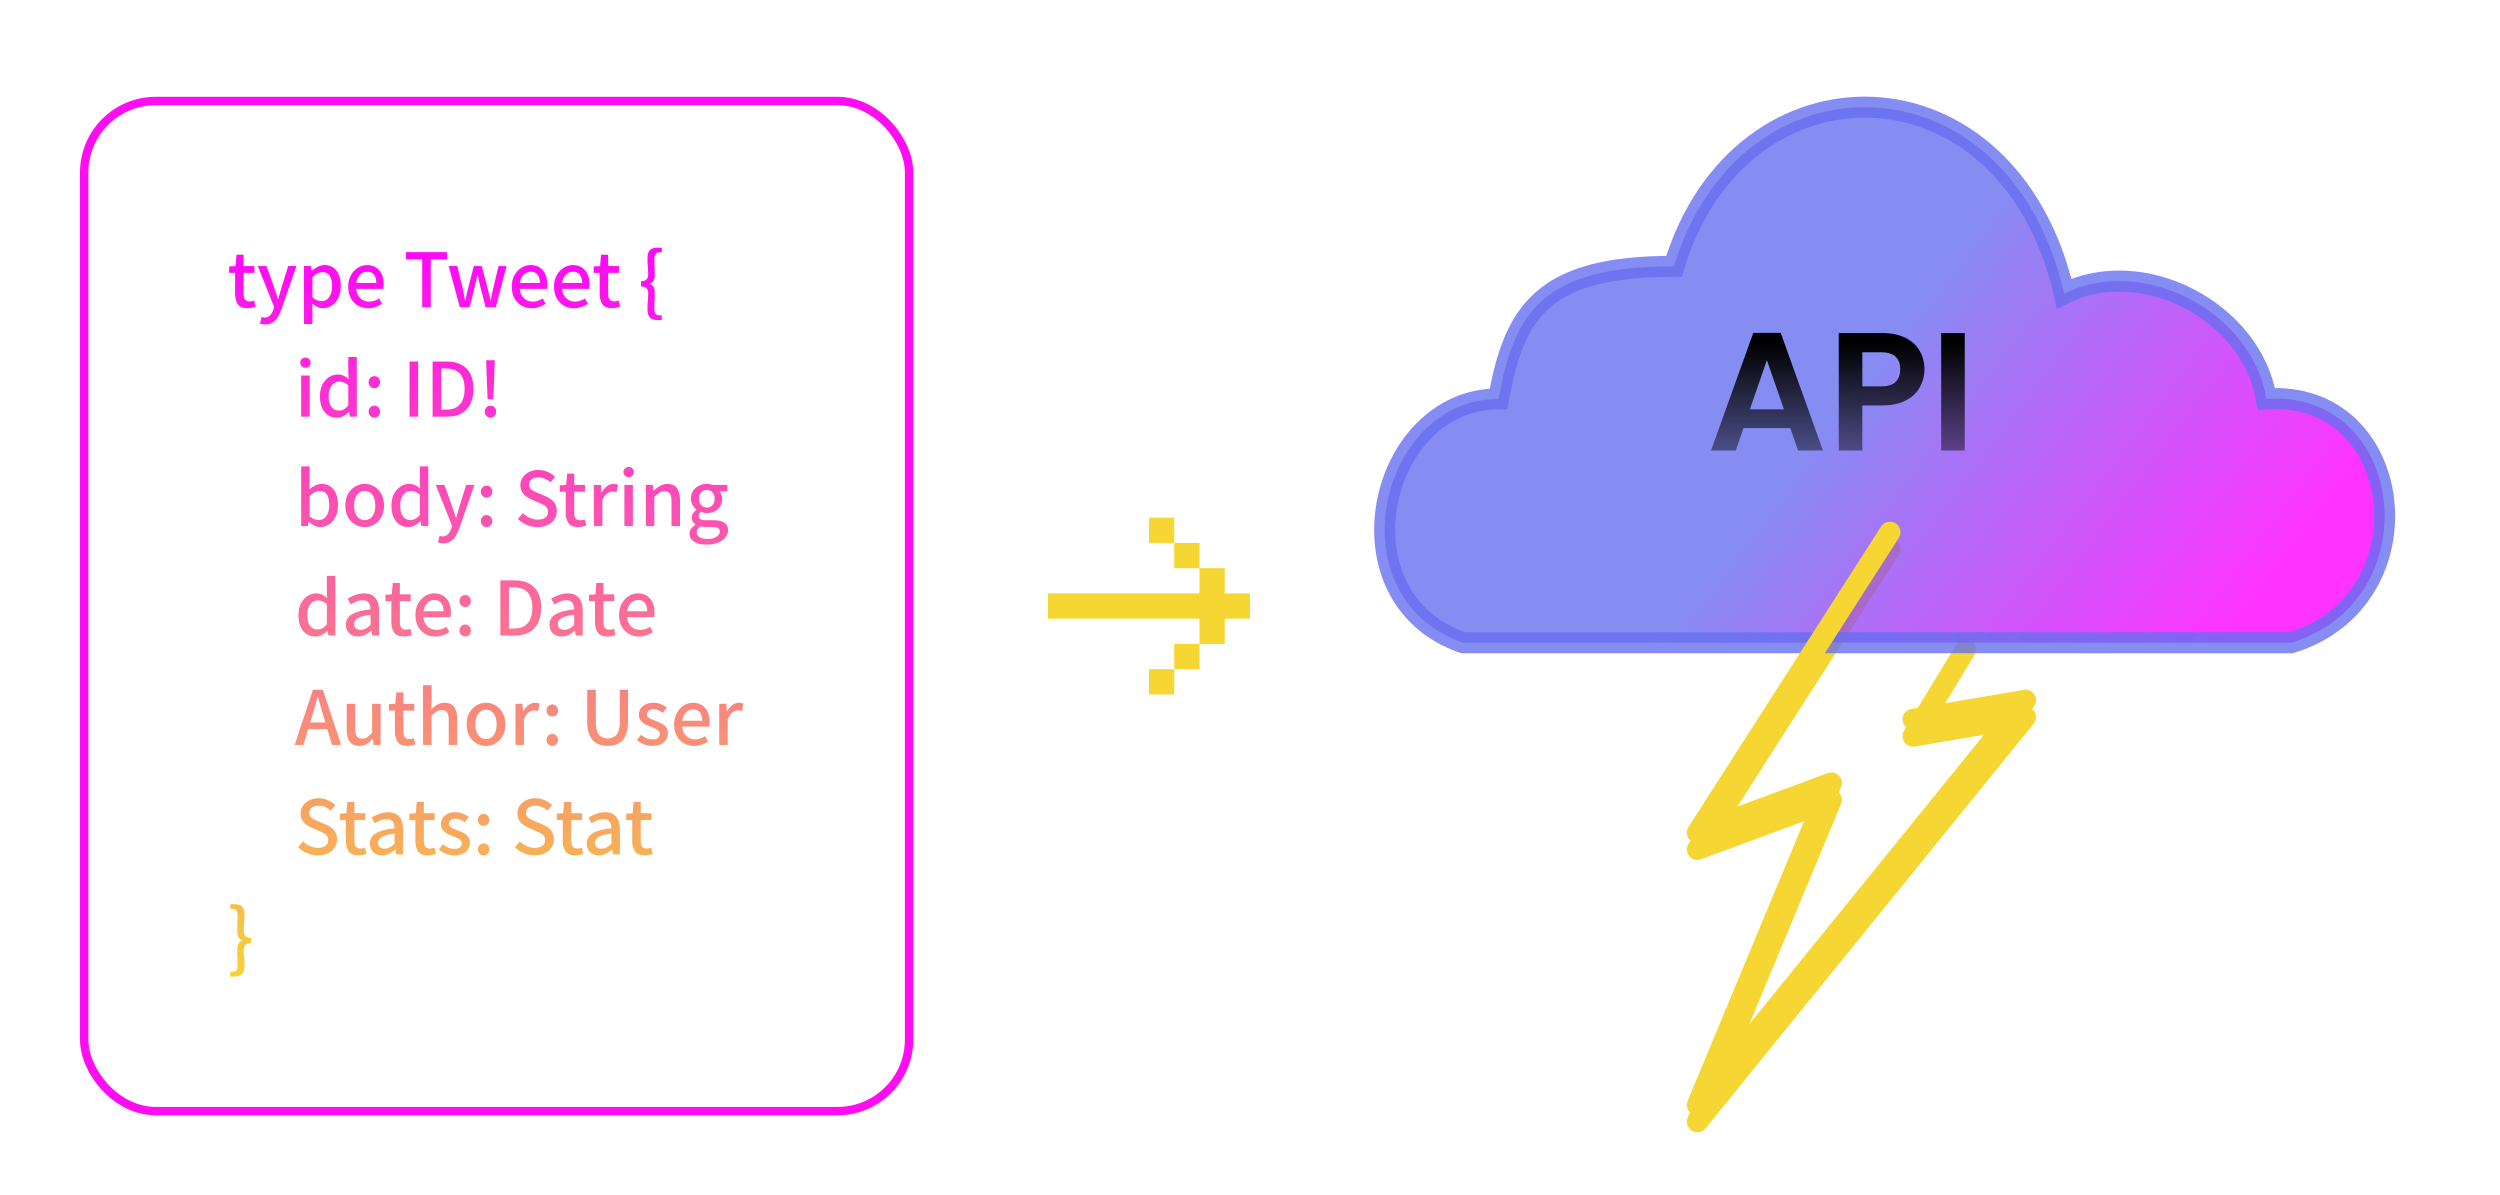 <svg width="594" height="284" viewBox="0 0 594 284" fill="none" xmlns="http://www.w3.org/2000/svg">
<g clip-path="url(#clip0_201_20)">
<g filter="url(#filter0_b_201_20)">
<rect x="20" y="24" width="196" height="240" rx="17" fill="white" fill-opacity="0.1"/>
<path d="M58.82 73.24C57.727 73.24 56.96 72.927 56.52 72.3C56.08 71.66 55.86 70.833 55.86 69.82V64.84H54.44V63.32L55.96 63.22L56.2 60.52H57.88V63.22H60.44V64.84H57.88V69.84C57.88 70.413 57.993 70.853 58.22 71.16C58.447 71.467 58.813 71.62 59.32 71.62C59.493 71.62 59.673 71.6 59.86 71.56C60.06 71.507 60.233 71.447 60.38 71.38L60.74 72.88C60.473 72.973 60.173 73.053 59.84 73.12C59.507 73.2 59.167 73.24 58.82 73.24ZM62.992 77.1C62.738 77.1 62.512 77.08 62.312 77.04C62.125 77 61.945 76.953 61.772 76.9L62.152 75.32C62.245 75.347 62.358 75.373 62.492 75.4C62.625 75.44 62.752 75.46 62.872 75.46C63.405 75.46 63.838 75.28 64.172 74.92C64.505 74.573 64.758 74.133 64.932 73.6L65.132 72.94L61.252 63.22H63.312L65.132 68.28C65.278 68.707 65.425 69.16 65.572 69.64C65.732 70.107 65.885 70.573 66.032 71.04H66.112C66.245 70.587 66.372 70.127 66.492 69.66C66.625 69.18 66.758 68.72 66.892 68.28L68.472 63.22H70.432L66.832 73.6C66.578 74.293 66.285 74.9 65.952 75.42C65.618 75.953 65.212 76.367 64.732 76.66C64.252 76.953 63.672 77.1 62.992 77.1ZM72.22 76.98V63.22H73.88L74.04 64.3H74.1C74.526 63.94 75 63.633 75.52 63.38C76.04 63.113 76.573 62.98 77.12 62.98C77.946 62.98 78.646 63.187 79.22 63.6C79.793 64.013 80.226 64.593 80.52 65.34C80.826 66.087 80.98 66.96 80.98 67.96C80.98 69.08 80.78 70.033 80.38 70.82C79.98 71.607 79.46 72.207 78.82 72.62C78.193 73.033 77.513 73.24 76.78 73.24C76.34 73.24 75.9 73.147 75.46 72.96C75.02 72.76 74.593 72.487 74.18 72.14L74.24 73.8V76.98H72.22ZM76.38 71.56C76.86 71.56 77.286 71.427 77.66 71.16C78.046 70.88 78.346 70.473 78.56 69.94C78.786 69.407 78.9 68.753 78.9 67.98C78.9 67.3 78.82 66.713 78.66 66.22C78.5 65.713 78.246 65.327 77.9 65.06C77.566 64.793 77.126 64.66 76.58 64.66C76.206 64.66 75.826 64.76 75.44 64.96C75.066 65.147 74.666 65.447 74.24 65.86V70.66C74.626 70.993 75.006 71.227 75.38 71.36C75.753 71.493 76.086 71.56 76.38 71.56ZM87.491 73.24C86.598 73.24 85.791 73.04 85.071 72.64C84.364 72.227 83.798 71.64 83.371 70.88C82.944 70.12 82.731 69.2 82.731 68.12C82.731 67.067 82.944 66.16 83.371 65.4C83.798 64.627 84.351 64.033 85.031 63.62C85.711 63.193 86.431 62.98 87.191 62.98C88.044 62.98 88.764 63.173 89.351 63.56C89.951 63.947 90.404 64.487 90.711 65.18C91.018 65.873 91.171 66.68 91.171 67.6C91.171 67.787 91.158 67.98 91.131 68.18C91.118 68.367 91.098 68.52 91.071 68.64H84.311L84.291 67.24H89.411C89.411 66.387 89.224 65.727 88.851 65.26C88.491 64.793 87.951 64.56 87.231 64.56C86.804 64.56 86.391 64.68 85.991 64.92C85.591 65.16 85.258 65.547 84.991 66.08C84.738 66.6 84.611 67.28 84.611 68.12C84.611 68.933 84.758 69.6 85.051 70.12C85.344 70.64 85.724 71.027 86.191 71.28C86.671 71.533 87.191 71.66 87.751 71.66C88.191 71.66 88.598 71.593 88.971 71.46C89.358 71.327 89.731 71.147 90.091 70.92L90.791 72.2C90.338 72.493 89.831 72.74 89.271 72.94C88.724 73.14 88.131 73.24 87.491 73.24ZM100.314 73V61.62H96.454V59.9H106.214V61.62H102.354V73H100.314ZM109.249 73L106.609 63.22H108.649L109.949 68.54C110.042 69.007 110.129 69.473 110.209 69.94C110.302 70.393 110.396 70.853 110.489 71.32H110.569C110.662 70.853 110.762 70.393 110.869 69.94C110.976 69.473 111.089 69.007 111.209 68.54L112.589 63.22H114.469L115.869 68.54C115.989 69.007 116.102 69.473 116.209 69.94C116.316 70.393 116.422 70.853 116.529 71.32H116.609C116.702 70.853 116.789 70.393 116.869 69.94C116.962 69.473 117.062 69.007 117.169 68.54L118.449 63.22H120.349L117.809 73H115.389L114.129 68.14C114.022 67.673 113.916 67.213 113.809 66.76C113.716 66.293 113.616 65.807 113.509 65.3H113.429C113.322 65.807 113.222 66.293 113.129 66.76C113.036 67.227 112.929 67.693 112.809 68.16L111.589 73H109.249ZM126.358 73.24C125.465 73.24 124.658 73.04 123.938 72.64C123.232 72.227 122.665 71.64 122.238 70.88C121.812 70.12 121.598 69.2 121.598 68.12C121.598 67.067 121.812 66.16 122.238 65.4C122.665 64.627 123.218 64.033 123.898 63.62C124.578 63.193 125.298 62.98 126.058 62.98C126.912 62.98 127.632 63.173 128.218 63.56C128.818 63.947 129.272 64.487 129.578 65.18C129.885 65.873 130.038 66.68 130.038 67.6C130.038 67.787 130.025 67.98 129.998 68.18C129.985 68.367 129.965 68.52 129.938 68.64H123.178L123.158 67.24H128.278C128.278 66.387 128.092 65.727 127.718 65.26C127.358 64.793 126.818 64.56 126.098 64.56C125.672 64.56 125.258 64.68 124.858 64.92C124.458 65.16 124.125 65.547 123.858 66.08C123.605 66.6 123.478 67.28 123.478 68.12C123.478 68.933 123.625 69.6 123.918 70.12C124.212 70.64 124.592 71.027 125.058 71.28C125.538 71.533 126.058 71.66 126.618 71.66C127.058 71.66 127.465 71.593 127.838 71.46C128.225 71.327 128.598 71.147 128.958 70.92L129.658 72.2C129.205 72.493 128.698 72.74 128.138 72.94C127.592 73.14 126.998 73.24 126.358 73.24ZM136.397 73.24C135.504 73.24 134.697 73.04 133.977 72.64C133.271 72.227 132.704 71.64 132.277 70.88C131.851 70.12 131.637 69.2 131.637 68.12C131.637 67.067 131.851 66.16 132.277 65.4C132.704 64.627 133.257 64.033 133.937 63.62C134.617 63.193 135.337 62.98 136.097 62.98C136.951 62.98 137.671 63.173 138.257 63.56C138.857 63.947 139.311 64.487 139.617 65.18C139.924 65.873 140.077 66.68 140.077 67.6C140.077 67.787 140.064 67.98 140.037 68.18C140.024 68.367 140.004 68.52 139.977 68.64H133.217L133.197 67.24H138.317C138.317 66.387 138.131 65.727 137.757 65.26C137.397 64.793 136.857 64.56 136.137 64.56C135.711 64.56 135.297 64.68 134.897 64.92C134.497 65.16 134.164 65.547 133.897 66.08C133.644 66.6 133.517 67.28 133.517 68.12C133.517 68.933 133.664 69.6 133.957 70.12C134.251 70.64 134.631 71.027 135.097 71.28C135.577 71.533 136.097 71.66 136.657 71.66C137.097 71.66 137.504 71.593 137.877 71.46C138.264 71.327 138.637 71.147 138.997 70.92L139.697 72.2C139.244 72.493 138.737 72.74 138.177 72.94C137.631 73.14 137.037 73.24 136.397 73.24ZM145.441 73.24C144.348 73.24 143.581 72.927 143.141 72.3C142.701 71.66 142.481 70.833 142.481 69.82V64.84H141.061V63.32L142.581 63.22L142.821 60.52H144.501V63.22H147.061V64.84H144.501V69.84C144.501 70.413 144.614 70.853 144.841 71.16C145.068 71.467 145.434 71.62 145.941 71.62C146.114 71.62 146.294 71.6 146.481 71.56C146.681 71.507 146.854 71.447 147.001 71.38L147.361 72.88C147.094 72.973 146.794 73.053 146.461 73.12C146.128 73.2 145.788 73.24 145.441 73.24ZM156.237 76.04C155.41 76.04 154.803 75.847 154.417 75.46C154.03 75.087 153.837 74.373 153.837 73.32C153.837 72.84 153.85 72.4 153.877 72C153.917 71.6 153.95 71.213 153.977 70.84C154.003 70.453 154.017 70.04 154.017 69.6C154.017 69.213 153.897 68.86 153.657 68.54C153.43 68.22 152.977 68.06 152.297 68.06V66.82C152.75 66.82 153.097 66.747 153.337 66.6C153.59 66.44 153.763 66.247 153.857 66.02C153.963 65.793 154.017 65.553 154.017 65.3C154.017 64.86 154.003 64.447 153.977 64.06C153.95 63.673 153.917 63.28 153.877 62.88C153.85 62.48 153.837 62.04 153.837 61.56C153.837 60.507 154.03 59.793 154.417 59.42C154.803 59.033 155.41 58.84 156.237 58.84H157.237V59.96H156.757C156.25 59.96 155.91 60.087 155.737 60.34C155.563 60.593 155.477 61.033 155.477 61.66C155.477 62.233 155.49 62.8 155.517 63.36C155.557 63.907 155.577 64.513 155.577 65.18C155.577 65.86 155.477 66.373 155.277 66.72C155.077 67.053 154.75 67.28 154.297 67.4V67.48C154.75 67.6 155.077 67.833 155.277 68.18C155.477 68.527 155.577 69.033 155.577 69.7C155.577 70.353 155.557 70.96 155.517 71.52C155.49 72.067 155.477 72.633 155.477 73.22C155.477 73.847 155.563 74.287 155.737 74.54C155.91 74.793 156.25 74.92 156.757 74.92H157.237V76.04H156.237ZM71.556 99V89.22H73.576V99H71.556ZM72.576 87.38C72.229 87.38 71.936 87.267 71.696 87.04C71.456 86.8 71.336 86.507 71.336 86.16C71.336 85.813 71.456 85.527 71.696 85.3C71.936 85.073 72.229 84.96 72.576 84.96C72.936 84.96 73.229 85.073 73.456 85.3C73.696 85.527 73.816 85.813 73.816 86.16C73.816 86.507 73.696 86.8 73.456 87.04C73.229 87.267 72.936 87.38 72.576 87.38ZM80.033 99.24C78.82 99.24 77.847 98.793 77.113 97.9C76.38 96.993 76.013 95.733 76.013 94.12C76.013 93.067 76.207 92.16 76.593 91.4C76.993 90.627 77.513 90.033 78.153 89.62C78.793 89.193 79.473 88.98 80.193 88.98C80.767 88.98 81.253 89.08 81.653 89.28C82.053 89.467 82.447 89.733 82.833 90.08L82.753 88.46V84.82H84.773V99H83.113L82.953 97.9H82.893C82.533 98.26 82.107 98.573 81.613 98.84C81.12 99.107 80.593 99.24 80.033 99.24ZM80.513 97.56C80.927 97.56 81.313 97.467 81.673 97.28C82.047 97.08 82.407 96.773 82.753 96.36V91.56C82.393 91.227 82.033 90.993 81.673 90.86C81.327 90.727 80.967 90.66 80.593 90.66C80.127 90.66 79.707 90.8 79.333 91.08C78.96 91.347 78.66 91.74 78.433 92.26C78.207 92.78 78.093 93.393 78.093 94.1C78.093 95.207 78.3 96.06 78.713 96.66C79.14 97.26 79.74 97.56 80.513 97.56ZM88.945 92.24C88.571 92.24 88.251 92.107 87.985 91.84C87.718 91.573 87.585 91.233 87.585 90.82C87.585 90.393 87.718 90.047 87.985 89.78C88.251 89.513 88.571 89.38 88.945 89.38C89.331 89.38 89.651 89.513 89.905 89.78C90.171 90.047 90.305 90.393 90.305 90.82C90.305 91.233 90.171 91.573 89.905 91.84C89.651 92.107 89.331 92.24 88.945 92.24ZM88.945 99.24C88.571 99.24 88.251 99.107 87.985 98.84C87.718 98.573 87.585 98.233 87.585 97.82C87.585 97.393 87.718 97.047 87.985 96.78C88.251 96.513 88.571 96.38 88.945 96.38C89.331 96.38 89.651 96.513 89.905 96.78C90.171 97.047 90.305 97.393 90.305 97.82C90.305 98.233 90.171 98.573 89.905 98.84C89.651 99.107 89.331 99.24 88.945 99.24ZM97.302 99V85.9H99.342V99H97.302ZM102.79 99V85.9H106.19C107.524 85.9 108.657 86.147 109.59 86.64C110.537 87.133 111.257 87.867 111.75 88.84C112.244 89.8 112.49 90.987 112.49 92.4C112.49 93.813 112.244 95.013 111.75 96C111.257 96.987 110.55 97.733 109.63 98.24C108.71 98.747 107.597 99 106.29 99H102.79ZM104.83 97.34H106.05C106.997 97.34 107.79 97.153 108.43 96.78C109.07 96.407 109.557 95.86 109.89 95.14C110.224 94.407 110.39 93.493 110.39 92.4C110.39 91.307 110.224 90.407 109.89 89.7C109.557 88.98 109.07 88.447 108.43 88.1C107.79 87.74 106.997 87.56 106.05 87.56H104.83V97.34ZM115.852 94.84L115.572 87.7L115.512 85.6H117.552L117.492 87.7L117.212 94.84H115.852ZM116.532 99.24C116.159 99.24 115.839 99.107 115.572 98.84C115.306 98.573 115.172 98.233 115.172 97.82C115.172 97.393 115.306 97.047 115.572 96.78C115.839 96.513 116.159 96.38 116.532 96.38C116.919 96.38 117.239 96.513 117.492 96.78C117.759 97.047 117.892 97.393 117.892 97.82C117.892 98.233 117.759 98.573 117.492 98.84C117.239 99.107 116.919 99.24 116.532 99.24ZM76.116 125.24C75.662 125.24 75.202 125.133 74.736 124.92C74.269 124.693 73.822 124.38 73.396 123.98H73.336L73.156 125H71.556V110.82H73.576V114.58L73.516 116.26C73.942 115.887 74.402 115.58 74.896 115.34C75.402 115.1 75.916 114.98 76.436 114.98C77.262 114.98 77.962 115.187 78.536 115.6C79.122 116.013 79.562 116.593 79.856 117.34C80.162 118.073 80.316 118.947 80.316 119.96C80.316 121.067 80.116 122.02 79.716 122.82C79.316 123.607 78.796 124.207 78.156 124.62C77.529 125.033 76.849 125.24 76.116 125.24ZM75.716 123.56C76.196 123.56 76.622 123.427 76.996 123.16C77.382 122.88 77.682 122.473 77.896 121.94C78.122 121.407 78.236 120.753 78.236 119.98C78.236 119.3 78.156 118.713 77.996 118.22C77.836 117.713 77.582 117.327 77.236 117.06C76.902 116.793 76.462 116.66 75.916 116.66C75.542 116.66 75.162 116.76 74.776 116.96C74.389 117.147 73.989 117.447 73.576 117.86V122.66C73.949 122.993 74.322 123.227 74.696 123.36C75.082 123.493 75.422 123.56 75.716 123.56ZM86.647 125.24C85.834 125.24 85.081 125.04 84.388 124.64C83.694 124.24 83.127 123.66 82.688 122.9C82.261 122.127 82.047 121.2 82.047 120.12C82.047 119.04 82.261 118.12 82.688 117.36C83.127 116.587 83.694 116 84.388 115.6C85.081 115.187 85.834 114.98 86.647 114.98C87.448 114.98 88.194 115.187 88.888 115.6C89.594 116 90.161 116.587 90.588 117.36C91.028 118.12 91.248 119.04 91.248 120.12C91.248 121.2 91.028 122.127 90.588 122.9C90.161 123.66 89.594 124.24 88.888 124.64C88.194 125.04 87.448 125.24 86.647 125.24ZM86.647 123.58C87.168 123.58 87.614 123.44 87.987 123.16C88.374 122.867 88.668 122.46 88.868 121.94C89.067 121.42 89.168 120.813 89.168 120.12C89.168 119.427 89.067 118.82 88.868 118.3C88.668 117.767 88.374 117.36 87.987 117.08C87.614 116.787 87.168 116.64 86.647 116.64C86.127 116.64 85.681 116.787 85.308 117.08C84.934 117.36 84.641 117.767 84.427 118.3C84.228 118.82 84.127 119.427 84.127 120.12C84.127 120.813 84.228 121.42 84.427 121.94C84.641 122.46 84.934 122.867 85.308 123.16C85.681 123.44 86.127 123.58 86.647 123.58ZM97.025 125.24C95.812 125.24 94.839 124.793 94.106 123.9C93.372 122.993 93.005 121.733 93.005 120.12C93.005 119.067 93.199 118.16 93.585 117.4C93.986 116.627 94.505 116.033 95.145 115.62C95.785 115.193 96.466 114.98 97.186 114.98C97.759 114.98 98.246 115.08 98.645 115.28C99.046 115.467 99.439 115.733 99.826 116.08L99.746 114.46V110.82H101.765V125H100.105L99.945 123.9H99.885C99.525 124.26 99.099 124.573 98.606 124.84C98.112 125.107 97.585 125.24 97.025 125.24ZM97.505 123.56C97.919 123.56 98.305 123.467 98.665 123.28C99.039 123.08 99.399 122.773 99.746 122.36V117.56C99.385 117.227 99.025 116.993 98.665 116.86C98.319 116.727 97.959 116.66 97.585 116.66C97.119 116.66 96.699 116.8 96.326 117.08C95.952 117.347 95.652 117.74 95.425 118.26C95.199 118.78 95.085 119.393 95.085 120.1C95.085 121.207 95.292 122.06 95.706 122.66C96.132 123.26 96.732 123.56 97.505 123.56ZM105.277 129.1C105.024 129.1 104.797 129.08 104.597 129.04C104.41 129 104.23 128.953 104.057 128.9L104.437 127.32C104.53 127.347 104.644 127.373 104.777 127.4C104.91 127.44 105.037 127.46 105.157 127.46C105.69 127.46 106.124 127.28 106.457 126.92C106.79 126.573 107.044 126.133 107.217 125.6L107.417 124.94L103.537 115.22H105.597L107.417 120.28C107.564 120.707 107.71 121.16 107.857 121.64C108.017 122.107 108.17 122.573 108.317 123.04H108.397C108.53 122.587 108.657 122.127 108.777 121.66C108.91 121.18 109.044 120.72 109.177 120.28L110.757 115.22H112.717L109.117 125.6C108.864 126.293 108.57 126.9 108.237 127.42C107.904 127.953 107.497 128.367 107.017 128.66C106.537 128.953 105.957 129.1 105.277 129.1ZM115.605 118.24C115.232 118.24 114.912 118.107 114.645 117.84C114.378 117.573 114.245 117.233 114.245 116.82C114.245 116.393 114.378 116.047 114.645 115.78C114.912 115.513 115.232 115.38 115.605 115.38C115.992 115.38 116.312 115.513 116.565 115.78C116.832 116.047 116.965 116.393 116.965 116.82C116.965 117.233 116.832 117.573 116.565 117.84C116.312 118.107 115.992 118.24 115.605 118.24ZM115.605 125.24C115.232 125.24 114.912 125.107 114.645 124.84C114.378 124.573 114.245 124.233 114.245 123.82C114.245 123.393 114.378 123.047 114.645 122.78C114.912 122.513 115.232 122.38 115.605 122.38C115.992 122.38 116.312 122.513 116.565 122.78C116.832 123.047 116.965 123.393 116.965 123.82C116.965 124.233 116.832 124.573 116.565 124.84C116.312 125.107 115.992 125.24 115.605 125.24ZM127.702 125.24C126.809 125.24 125.962 125.067 125.162 124.72C124.362 124.373 123.656 123.9 123.042 123.3L124.242 121.92C124.709 122.387 125.249 122.76 125.862 123.04C126.476 123.32 127.102 123.46 127.742 123.46C128.542 123.46 129.156 123.293 129.582 122.96C130.009 122.613 130.222 122.153 130.222 121.58C130.222 121.18 130.129 120.86 129.942 120.62C129.769 120.38 129.522 120.173 129.202 120C128.896 119.827 128.536 119.653 128.122 119.48L126.302 118.68C125.876 118.507 125.456 118.273 125.042 117.98C124.642 117.687 124.309 117.32 124.042 116.88C123.776 116.44 123.642 115.9 123.642 115.26C123.642 114.567 123.829 113.953 124.202 113.42C124.576 112.873 125.082 112.447 125.722 112.14C126.362 111.82 127.096 111.66 127.922 111.66C128.696 111.66 129.422 111.813 130.102 112.12C130.796 112.413 131.389 112.807 131.882 113.3L130.822 114.6C130.422 114.24 129.982 113.96 129.502 113.76C129.022 113.547 128.496 113.44 127.922 113.44C127.256 113.44 126.716 113.593 126.302 113.9C125.902 114.193 125.702 114.607 125.702 115.14C125.702 115.513 125.802 115.82 126.002 116.06C126.202 116.3 126.469 116.5 126.802 116.66C127.136 116.82 127.476 116.98 127.822 117.14L129.622 117.9C130.142 118.113 130.602 118.373 131.002 118.68C131.402 118.987 131.716 119.36 131.942 119.8C132.182 120.24 132.302 120.78 132.302 121.42C132.302 122.127 132.116 122.773 131.742 123.36C131.382 123.933 130.856 124.393 130.162 124.74C129.469 125.073 128.649 125.24 127.702 125.24ZM137.375 125.24C136.281 125.24 135.515 124.927 135.075 124.3C134.635 123.66 134.415 122.833 134.415 121.82V116.84H132.995V115.32L134.515 115.22L134.755 112.52H136.435V115.22H138.995V116.84H136.435V121.84C136.435 122.413 136.548 122.853 136.775 123.16C137.001 123.467 137.368 123.62 137.875 123.62C138.048 123.62 138.228 123.6 138.415 123.56C138.615 123.507 138.788 123.447 138.935 123.38L139.295 124.88C139.028 124.973 138.728 125.053 138.395 125.12C138.061 125.2 137.721 125.24 137.375 125.24ZM141.106 125V115.22H142.766L142.926 116.98H142.986C143.333 116.353 143.746 115.867 144.226 115.52C144.72 115.16 145.233 114.98 145.766 114.98C145.993 114.98 146.193 115 146.366 115.04C146.54 115.067 146.7 115.113 146.846 115.18L146.486 116.94C146.313 116.887 146.153 116.847 146.006 116.82C145.873 116.793 145.706 116.78 145.506 116.78C145.106 116.78 144.686 116.94 144.246 117.26C143.806 117.567 143.433 118.113 143.126 118.9V125H141.106ZM148.353 125V115.22H150.373V125H148.353ZM149.373 113.38C149.026 113.38 148.733 113.267 148.493 113.04C148.253 112.8 148.132 112.507 148.132 112.16C148.132 111.813 148.253 111.527 148.493 111.3C148.733 111.073 149.026 110.96 149.373 110.96C149.733 110.96 150.026 111.073 150.253 111.3C150.493 111.527 150.613 111.813 150.613 112.16C150.613 112.507 150.493 112.8 150.253 113.04C150.026 113.267 149.733 113.38 149.373 113.38ZM153.45 125V115.22H155.11L155.27 116.58H155.33C155.783 116.14 156.27 115.767 156.79 115.46C157.31 115.14 157.903 114.98 158.57 114.98C159.61 114.98 160.37 115.313 160.85 115.98C161.33 116.647 161.57 117.6 161.57 118.84V125H159.55V119.1C159.55 118.247 159.417 117.64 159.15 117.28C158.897 116.907 158.477 116.72 157.89 116.72C157.423 116.72 157.01 116.833 156.65 117.06C156.303 117.287 155.91 117.62 155.47 118.06V125H153.45ZM167.884 129.4C167.098 129.4 166.398 129.3 165.784 129.1C165.171 128.913 164.691 128.627 164.344 128.24C163.998 127.867 163.824 127.393 163.824 126.82C163.824 126.407 163.951 126.013 164.204 125.64C164.458 125.28 164.804 124.96 165.244 124.68V124.6C165.004 124.427 164.798 124.213 164.624 123.96C164.451 123.693 164.364 123.367 164.364 122.98C164.364 122.58 164.478 122.227 164.704 121.92C164.931 121.6 165.178 121.347 165.444 121.16V121.08C165.124 120.827 164.831 120.473 164.564 120.02C164.298 119.567 164.164 119.053 164.164 118.48C164.164 117.747 164.338 117.12 164.684 116.6C165.044 116.08 165.504 115.68 166.064 115.4C166.638 115.12 167.264 114.98 167.944 114.98C168.211 114.98 168.464 115.007 168.704 115.06C168.958 115.1 169.178 115.153 169.364 115.22H172.824V116.74H170.944C171.131 116.94 171.284 117.2 171.404 117.52C171.538 117.827 171.604 118.167 171.604 118.54C171.604 119.247 171.438 119.853 171.104 120.36C170.784 120.853 170.344 121.233 169.784 121.5C169.238 121.767 168.624 121.9 167.944 121.9C167.718 121.9 167.484 121.873 167.244 121.82C167.018 121.767 166.791 121.693 166.564 121.6C166.404 121.733 166.271 121.88 166.164 122.04C166.071 122.2 166.024 122.4 166.024 122.64C166.024 122.933 166.144 123.167 166.384 123.34C166.624 123.513 167.051 123.6 167.664 123.6H169.464C170.624 123.6 171.498 123.793 172.084 124.18C172.684 124.553 172.984 125.153 172.984 125.98C172.984 126.607 172.771 127.18 172.344 127.7C171.931 128.22 171.344 128.633 170.584 128.94C169.824 129.247 168.924 129.4 167.884 129.4ZM168.184 128.06C168.758 128.06 169.251 127.98 169.664 127.82C170.091 127.66 170.424 127.44 170.664 127.16C170.904 126.893 171.024 126.607 171.024 126.3C171.024 125.887 170.864 125.6 170.544 125.44C170.238 125.293 169.791 125.22 169.204 125.22H167.704C167.478 125.22 167.251 125.207 167.024 125.18C166.811 125.153 166.604 125.12 166.404 125.08C166.098 125.293 165.878 125.52 165.744 125.76C165.611 126.013 165.544 126.267 165.544 126.52C165.544 127 165.778 127.373 166.244 127.64C166.724 127.92 167.371 128.06 168.184 128.06ZM167.944 120.6C168.291 120.6 168.604 120.52 168.884 120.36C169.164 120.187 169.384 119.94 169.544 119.62C169.718 119.3 169.804 118.92 169.804 118.48C169.804 118.04 169.718 117.667 169.544 117.36C169.384 117.053 169.164 116.82 168.884 116.66C168.604 116.487 168.291 116.4 167.944 116.4C167.424 116.4 166.984 116.58 166.624 116.94C166.264 117.3 166.084 117.813 166.084 118.48C166.084 118.92 166.164 119.3 166.324 119.62C166.498 119.94 166.724 120.187 167.004 120.36C167.284 120.52 167.598 120.6 167.944 120.6ZM74.936 151.24C73.722 151.24 72.749 150.793 72.016 149.9C71.282 148.993 70.916 147.733 70.916 146.12C70.916 145.067 71.109 144.16 71.496 143.4C71.896 142.627 72.416 142.033 73.056 141.62C73.696 141.193 74.376 140.98 75.096 140.98C75.669 140.98 76.156 141.08 76.556 141.28C76.956 141.467 77.349 141.733 77.736 142.08L77.656 140.46V136.82H79.676V151H78.016L77.856 149.9H77.796C77.436 150.26 77.009 150.573 76.516 150.84C76.022 151.107 75.496 151.24 74.936 151.24ZM75.416 149.56C75.829 149.56 76.216 149.467 76.576 149.28C76.949 149.08 77.309 148.773 77.656 148.36V143.56C77.296 143.227 76.936 142.993 76.576 142.86C76.229 142.727 75.869 142.66 75.496 142.66C75.029 142.66 74.609 142.8 74.236 143.08C73.862 143.347 73.562 143.74 73.336 144.26C73.109 144.78 72.996 145.393 72.996 146.1C72.996 147.207 73.202 148.06 73.616 148.66C74.042 149.26 74.642 149.56 75.416 149.56ZM85.067 151.24C84.507 151.24 84.007 151.127 83.567 150.9C83.14 150.66 82.8 150.333 82.547 149.92C82.307 149.493 82.187 148.993 82.187 148.42C82.187 147.367 82.654 146.553 83.587 145.98C84.52 145.407 86.007 145.007 88.047 144.78C88.047 144.407 87.987 144.053 87.867 143.72C87.76 143.387 87.567 143.12 87.287 142.92C87.02 142.72 86.647 142.62 86.167 142.62C85.647 142.62 85.147 142.72 84.667 142.92C84.2 143.12 83.76 143.353 83.347 143.62L82.587 142.26C82.92 142.047 83.294 141.847 83.707 141.66C84.12 141.46 84.56 141.3 85.027 141.18C85.507 141.047 86.007 140.98 86.527 140.98C87.327 140.98 87.987 141.147 88.507 141.48C89.04 141.813 89.434 142.287 89.687 142.9C89.94 143.513 90.067 144.253 90.067 145.12V151H88.407L88.247 149.88H88.187C87.747 150.253 87.267 150.573 86.747 150.84C86.227 151.107 85.667 151.24 85.067 151.24ZM85.687 149.64C86.114 149.64 86.514 149.54 86.887 149.34C87.26 149.14 87.647 148.853 88.047 148.48V146.06C87.074 146.18 86.3 146.34 85.727 146.54C85.167 146.74 84.76 146.987 84.507 147.28C84.267 147.573 84.147 147.9 84.147 148.26C84.147 148.74 84.294 149.093 84.587 149.32C84.88 149.533 85.247 149.64 85.687 149.64ZM95.949 151.24C94.856 151.24 94.089 150.927 93.649 150.3C93.209 149.66 92.989 148.833 92.989 147.82V142.84H91.569V141.32L93.089 141.22L93.329 138.52H95.009V141.22H97.569V142.84H95.009V147.84C95.009 148.413 95.122 148.853 95.349 149.16C95.576 149.467 95.942 149.62 96.449 149.62C96.622 149.62 96.802 149.6 96.989 149.56C97.189 149.507 97.362 149.447 97.509 149.38L97.869 150.88C97.602 150.973 97.302 151.053 96.969 151.12C96.636 151.2 96.296 151.24 95.949 151.24ZM103.468 151.24C102.574 151.24 101.768 151.04 101.048 150.64C100.341 150.227 99.774 149.64 99.348 148.88C98.921 148.12 98.708 147.2 98.708 146.12C98.708 145.067 98.921 144.16 99.348 143.4C99.774 142.627 100.328 142.033 101.008 141.62C101.688 141.193 102.408 140.98 103.168 140.98C104.021 140.98 104.741 141.173 105.328 141.56C105.928 141.947 106.381 142.487 106.688 143.18C106.994 143.873 107.148 144.68 107.148 145.6C107.148 145.787 107.134 145.98 107.108 146.18C107.094 146.367 107.074 146.52 107.048 146.64H100.288L100.268 145.24H105.388C105.388 144.387 105.201 143.727 104.828 143.26C104.468 142.793 103.928 142.56 103.208 142.56C102.781 142.56 102.368 142.68 101.968 142.92C101.568 143.16 101.234 143.547 100.968 144.08C100.714 144.6 100.588 145.28 100.588 146.12C100.588 146.933 100.734 147.6 101.028 148.12C101.321 148.64 101.701 149.027 102.168 149.28C102.648 149.533 103.168 149.66 103.728 149.66C104.168 149.66 104.574 149.593 104.948 149.46C105.334 149.327 105.708 149.147 106.068 148.92L106.768 150.2C106.314 150.493 105.808 150.74 105.248 150.94C104.701 151.14 104.108 151.24 103.468 151.24ZM110.527 144.24C110.153 144.24 109.833 144.107 109.567 143.84C109.3 143.573 109.167 143.233 109.167 142.82C109.167 142.393 109.3 142.047 109.567 141.78C109.833 141.513 110.153 141.38 110.527 141.38C110.913 141.38 111.233 141.513 111.487 141.78C111.753 142.047 111.887 142.393 111.887 142.82C111.887 143.233 111.753 143.573 111.487 143.84C111.233 144.107 110.913 144.24 110.527 144.24ZM110.527 151.24C110.153 151.24 109.833 151.107 109.567 150.84C109.3 150.573 109.167 150.233 109.167 149.82C109.167 149.393 109.3 149.047 109.567 148.78C109.833 148.513 110.153 148.38 110.527 148.38C110.913 148.38 111.233 148.513 111.487 148.78C111.753 149.047 111.887 149.393 111.887 149.82C111.887 150.233 111.753 150.573 111.487 150.84C111.233 151.107 110.913 151.24 110.527 151.24ZM118.884 151V137.9H122.284C123.617 137.9 124.751 138.147 125.684 138.64C126.631 139.133 127.351 139.867 127.844 140.84C128.337 141.8 128.584 142.987 128.584 144.4C128.584 145.813 128.337 147.013 127.844 148C127.351 148.987 126.644 149.733 125.724 150.24C124.804 150.747 123.691 151 122.384 151H118.884ZM120.924 149.34H122.144C123.091 149.34 123.884 149.153 124.524 148.78C125.164 148.407 125.651 147.86 125.984 147.14C126.317 146.407 126.484 145.493 126.484 144.4C126.484 143.307 126.317 142.407 125.984 141.7C125.651 140.98 125.164 140.447 124.524 140.1C123.884 139.74 123.091 139.56 122.144 139.56H120.924V149.34ZM133.446 151.24C132.886 151.24 132.386 151.127 131.946 150.9C131.519 150.66 131.179 150.333 130.926 149.92C130.686 149.493 130.566 148.993 130.566 148.42C130.566 147.367 131.033 146.553 131.966 145.98C132.899 145.407 134.386 145.007 136.426 144.78C136.426 144.407 136.366 144.053 136.246 143.72C136.139 143.387 135.946 143.12 135.666 142.92C135.399 142.72 135.026 142.62 134.546 142.62C134.026 142.62 133.526 142.72 133.046 142.92C132.579 143.12 132.139 143.353 131.726 143.62L130.966 142.26C131.299 142.047 131.673 141.847 132.086 141.66C132.499 141.46 132.939 141.3 133.406 141.18C133.886 141.047 134.386 140.98 134.906 140.98C135.706 140.98 136.366 141.147 136.886 141.48C137.419 141.813 137.813 142.287 138.066 142.9C138.319 143.513 138.446 144.253 138.446 145.12V151H136.786L136.626 149.88H136.566C136.126 150.253 135.646 150.573 135.126 150.84C134.606 151.107 134.046 151.24 133.446 151.24ZM134.066 149.64C134.493 149.64 134.893 149.54 135.266 149.34C135.639 149.14 136.026 148.853 136.426 148.48V146.06C135.453 146.18 134.679 146.34 134.106 146.54C133.546 146.74 133.139 146.987 132.886 147.28C132.646 147.573 132.526 147.9 132.526 148.26C132.526 148.74 132.673 149.093 132.966 149.32C133.259 149.533 133.626 149.64 134.066 149.64ZM144.328 151.24C143.234 151.24 142.468 150.927 142.028 150.3C141.588 149.66 141.368 148.833 141.368 147.82V142.84H139.948V141.32L141.468 141.22L141.708 138.52H143.388V141.22H145.948V142.84H143.388V147.84C143.388 148.413 143.501 148.853 143.728 149.16C143.954 149.467 144.321 149.62 144.828 149.62C145.001 149.62 145.181 149.6 145.368 149.56C145.568 149.507 145.741 149.447 145.888 149.38L146.248 150.88C145.981 150.973 145.681 151.053 145.348 151.12C145.014 151.2 144.674 151.24 144.328 151.24ZM151.847 151.24C150.953 151.24 150.147 151.04 149.427 150.64C148.72 150.227 148.153 149.64 147.727 148.88C147.3 148.12 147.087 147.2 147.087 146.12C147.087 145.067 147.3 144.16 147.727 143.4C148.153 142.627 148.707 142.033 149.387 141.62C150.067 141.193 150.787 140.98 151.547 140.98C152.4 140.98 153.12 141.173 153.707 141.56C154.307 141.947 154.76 142.487 155.067 143.18C155.373 143.873 155.527 144.68 155.527 145.6C155.527 145.787 155.513 145.98 155.487 146.18C155.473 146.367 155.453 146.52 155.427 146.64H148.667L148.647 145.24H153.767C153.767 144.387 153.58 143.727 153.207 143.26C152.847 142.793 152.307 142.56 151.587 142.56C151.16 142.56 150.747 142.68 150.347 142.92C149.947 143.16 149.613 143.547 149.347 144.08C149.093 144.6 148.967 145.28 148.967 146.12C148.967 146.933 149.113 147.6 149.407 148.12C149.7 148.64 150.08 149.027 150.547 149.28C151.027 149.533 151.547 149.66 152.107 149.66C152.547 149.66 152.953 149.593 153.327 149.46C153.713 149.327 154.087 149.147 154.447 148.92L155.147 150.2C154.693 150.493 154.187 150.74 153.627 150.94C153.08 151.14 152.487 151.24 151.847 151.24ZM70.016 177L74.356 163.9H76.716L81.056 177H78.896L76.776 169.88C76.549 169.16 76.336 168.44 76.136 167.72C75.936 166.987 75.736 166.253 75.536 165.52H75.456C75.269 166.253 75.069 166.987 74.856 167.72C74.656 168.44 74.449 169.16 74.236 169.88L72.096 177H70.016ZM72.456 173.26V171.66H78.556V173.26H72.456ZM85.373 177.24C84.347 177.24 83.587 176.907 83.093 176.24C82.613 175.573 82.373 174.62 82.373 173.38V167.22H84.393V173.12C84.393 173.973 84.526 174.587 84.793 174.96C85.06 175.32 85.48 175.5 86.053 175.5C86.507 175.5 86.913 175.387 87.273 175.16C87.633 174.92 88.013 174.54 88.413 174.02V167.22H90.433V177H88.773L88.613 175.52H88.553C88.113 176.04 87.64 176.46 87.133 176.78C86.64 177.087 86.053 177.24 85.373 177.24ZM96.789 177.24C95.695 177.24 94.929 176.927 94.489 176.3C94.049 175.66 93.829 174.833 93.829 173.82V168.84H92.409V167.32L93.929 167.22L94.169 164.52H95.849V167.22H98.409V168.84H95.849V173.84C95.849 174.413 95.962 174.853 96.189 175.16C96.415 175.467 96.782 175.62 97.289 175.62C97.462 175.62 97.642 175.6 97.829 175.56C98.029 175.507 98.202 175.447 98.349 175.38L98.709 176.88C98.442 176.973 98.142 177.053 97.809 177.12C97.475 177.2 97.135 177.24 96.789 177.24ZM100.52 177V162.82H102.54V166.58L102.46 168.52C102.887 168.107 103.354 167.747 103.86 167.44C104.38 167.133 104.974 166.98 105.64 166.98C106.68 166.98 107.44 167.313 107.92 167.98C108.4 168.647 108.64 169.6 108.64 170.84V177H106.62V171.1C106.62 170.247 106.487 169.64 106.22 169.28C105.967 168.907 105.547 168.72 104.96 168.72C104.494 168.72 104.08 168.833 103.72 169.06C103.374 169.287 102.98 169.62 102.54 170.06V177H100.52ZM115.476 177.24C114.662 177.24 113.909 177.04 113.216 176.64C112.522 176.24 111.956 175.66 111.516 174.9C111.089 174.127 110.876 173.2 110.876 172.12C110.876 171.04 111.089 170.12 111.516 169.36C111.956 168.587 112.522 168 113.216 167.6C113.909 167.187 114.662 166.98 115.476 166.98C116.276 166.98 117.022 167.187 117.716 167.6C118.422 168 118.989 168.587 119.416 169.36C119.856 170.12 120.076 171.04 120.076 172.12C120.076 173.2 119.856 174.127 119.416 174.9C118.989 175.66 118.422 176.24 117.716 176.64C117.022 177.04 116.276 177.24 115.476 177.24ZM115.476 175.58C115.996 175.58 116.442 175.44 116.816 175.16C117.202 174.867 117.496 174.46 117.696 173.94C117.896 173.42 117.996 172.813 117.996 172.12C117.996 171.427 117.896 170.82 117.696 170.3C117.496 169.767 117.202 169.36 116.816 169.08C116.442 168.787 115.996 168.64 115.476 168.64C114.956 168.64 114.509 168.787 114.136 169.08C113.762 169.36 113.469 169.767 113.256 170.3C113.056 170.82 112.956 171.427 112.956 172.12C112.956 172.813 113.056 173.42 113.256 173.94C113.469 174.46 113.762 174.867 114.136 175.16C114.509 175.44 114.956 175.58 115.476 175.58ZM122.474 177V167.22H124.134L124.294 168.98H124.354C124.7 168.353 125.114 167.867 125.594 167.52C126.087 167.16 126.6 166.98 127.134 166.98C127.36 166.98 127.56 167 127.734 167.04C127.907 167.067 128.067 167.113 128.214 167.18L127.854 168.94C127.68 168.887 127.52 168.847 127.374 168.82C127.24 168.793 127.074 168.78 126.874 168.78C126.474 168.78 126.054 168.94 125.614 169.26C125.174 169.567 124.8 170.113 124.494 170.9V177H122.474ZM131.23 170.24C130.857 170.24 130.537 170.107 130.27 169.84C130.003 169.573 129.87 169.233 129.87 168.82C129.87 168.393 130.003 168.047 130.27 167.78C130.537 167.513 130.857 167.38 131.23 167.38C131.617 167.38 131.937 167.513 132.19 167.78C132.457 168.047 132.59 168.393 132.59 168.82C132.59 169.233 132.457 169.573 132.19 169.84C131.937 170.107 131.617 170.24 131.23 170.24ZM131.23 177.24C130.857 177.24 130.537 177.107 130.27 176.84C130.003 176.573 129.87 176.233 129.87 175.82C129.87 175.393 130.003 175.047 130.27 174.78C130.537 174.513 130.857 174.38 131.23 174.38C131.617 174.38 131.937 174.513 132.19 174.78C132.457 175.047 132.59 175.393 132.59 175.82C132.59 176.233 132.457 176.573 132.19 176.84C131.937 177.107 131.617 177.24 131.23 177.24ZM144.387 177.24C143.667 177.24 143.007 177.133 142.407 176.92C141.821 176.707 141.307 176.373 140.867 175.92C140.441 175.467 140.107 174.867 139.867 174.12C139.641 173.373 139.527 172.467 139.527 171.4V163.9H141.567V171.52C141.567 172.52 141.687 173.307 141.927 173.88C142.167 174.453 142.501 174.86 142.927 175.1C143.354 175.34 143.841 175.46 144.387 175.46C144.934 175.46 145.427 175.34 145.867 175.1C146.307 174.86 146.647 174.453 146.887 173.88C147.141 173.307 147.267 172.52 147.267 171.52V163.9H149.227V171.4C149.227 172.467 149.107 173.373 148.867 174.12C148.641 174.867 148.314 175.467 147.887 175.92C147.461 176.373 146.947 176.707 146.347 176.92C145.761 177.133 145.107 177.24 144.387 177.24ZM154.997 177.24C154.317 177.24 153.65 177.113 152.997 176.86C152.357 176.593 151.797 176.267 151.317 175.88L152.277 174.58C152.704 174.913 153.137 175.187 153.577 175.4C154.03 175.6 154.524 175.7 155.057 175.7C155.644 175.7 156.077 175.573 156.357 175.32C156.637 175.067 156.777 174.753 156.777 174.38C156.777 174.087 156.67 173.84 156.457 173.64C156.244 173.427 155.97 173.247 155.637 173.1C155.317 172.953 154.977 172.813 154.617 172.68C154.177 172.507 153.737 172.307 153.297 172.08C152.87 171.853 152.51 171.56 152.217 171.2C151.937 170.84 151.797 170.387 151.797 169.84C151.797 169.013 152.104 168.333 152.717 167.8C153.344 167.253 154.197 166.98 155.277 166.98C155.93 166.98 156.524 167.093 157.057 167.32C157.59 167.547 158.05 167.813 158.437 168.12L157.497 169.38C157.15 169.127 156.797 168.92 156.437 168.76C156.09 168.6 155.717 168.52 155.317 168.52C154.77 168.52 154.364 168.64 154.097 168.88C153.844 169.12 153.717 169.407 153.717 169.74C153.717 170.02 153.817 170.253 154.017 170.44C154.217 170.613 154.477 170.767 154.797 170.9C155.117 171.033 155.457 171.167 155.817 171.3C156.27 171.473 156.717 171.673 157.157 171.9C157.597 172.127 157.964 172.427 158.257 172.8C158.55 173.16 158.697 173.647 158.697 174.26C158.697 174.807 158.55 175.307 158.257 175.76C157.977 176.213 157.564 176.573 157.017 176.84C156.47 177.107 155.797 177.24 154.997 177.24ZM164.933 177.24C164.039 177.24 163.233 177.04 162.513 176.64C161.806 176.227 161.239 175.64 160.813 174.88C160.386 174.12 160.173 173.2 160.173 172.12C160.173 171.067 160.386 170.16 160.813 169.4C161.239 168.627 161.793 168.033 162.473 167.62C163.153 167.193 163.873 166.98 164.633 166.98C165.486 166.98 166.206 167.173 166.793 167.56C167.393 167.947 167.846 168.487 168.153 169.18C168.459 169.873 168.613 170.68 168.613 171.6C168.613 171.787 168.599 171.98 168.573 172.18C168.559 172.367 168.539 172.52 168.513 172.64H161.753L161.733 171.24H166.853C166.853 170.387 166.666 169.727 166.293 169.26C165.933 168.793 165.393 168.56 164.673 168.56C164.246 168.56 163.833 168.68 163.433 168.92C163.033 169.16 162.699 169.547 162.433 170.08C162.179 170.6 162.053 171.28 162.053 172.12C162.053 172.933 162.199 173.6 162.493 174.12C162.786 174.64 163.166 175.027 163.633 175.28C164.113 175.533 164.633 175.66 165.192 175.66C165.633 175.66 166.039 175.593 166.413 175.46C166.799 175.327 167.173 175.147 167.533 174.92L168.233 176.2C167.779 176.493 167.273 176.74 166.713 176.94C166.166 177.14 165.573 177.24 164.933 177.24ZM170.892 177V167.22H172.552L172.712 168.98H172.772C173.118 168.353 173.532 167.867 174.012 167.52C174.505 167.16 175.018 166.98 175.552 166.98C175.778 166.98 175.978 167 176.152 167.04C176.325 167.067 176.485 167.113 176.632 167.18L176.272 168.94C176.098 168.887 175.938 168.847 175.792 168.82C175.658 168.793 175.492 168.78 175.292 168.78C174.892 168.78 174.472 168.94 174.032 169.26C173.592 169.567 173.218 170.113 172.912 170.9V177H170.892ZM75.476 203.24C74.582 203.24 73.736 203.067 72.936 202.72C72.136 202.373 71.429 201.9 70.816 201.3L72.016 199.92C72.482 200.387 73.022 200.76 73.636 201.04C74.249 201.32 74.876 201.46 75.516 201.46C76.316 201.46 76.929 201.293 77.356 200.96C77.782 200.613 77.996 200.153 77.996 199.58C77.996 199.18 77.902 198.86 77.716 198.62C77.542 198.38 77.296 198.173 76.976 198C76.669 197.827 76.309 197.653 75.896 197.48L74.076 196.68C73.649 196.507 73.229 196.273 72.816 195.98C72.416 195.687 72.082 195.32 71.816 194.88C71.549 194.44 71.416 193.9 71.416 193.26C71.416 192.567 71.602 191.953 71.976 191.42C72.349 190.873 72.856 190.447 73.496 190.14C74.136 189.82 74.869 189.66 75.696 189.66C76.469 189.66 77.196 189.813 77.876 190.12C78.569 190.413 79.162 190.807 79.656 191.3L78.596 192.6C78.196 192.24 77.756 191.96 77.276 191.76C76.796 191.547 76.269 191.44 75.696 191.44C75.029 191.44 74.489 191.593 74.076 191.9C73.676 192.193 73.476 192.607 73.476 193.14C73.476 193.513 73.576 193.82 73.776 194.06C73.976 194.3 74.242 194.5 74.576 194.66C74.909 194.82 75.249 194.98 75.596 195.14L77.396 195.9C77.916 196.113 78.376 196.373 78.776 196.68C79.176 196.987 79.489 197.36 79.716 197.8C79.956 198.24 80.076 198.78 80.076 199.42C80.076 200.127 79.889 200.773 79.516 201.36C79.156 201.933 78.629 202.393 77.936 202.74C77.242 203.073 76.422 203.24 75.476 203.24ZM85.148 203.24C84.055 203.24 83.288 202.927 82.848 202.3C82.408 201.66 82.188 200.833 82.188 199.82V194.84H80.768V193.32L82.288 193.22L82.528 190.52H84.208V193.22H86.768V194.84H84.208V199.84C84.208 200.413 84.322 200.853 84.548 201.16C84.775 201.467 85.141 201.62 85.648 201.62C85.822 201.62 86.001 201.6 86.188 201.56C86.388 201.507 86.561 201.447 86.708 201.38L87.068 202.88C86.802 202.973 86.501 203.053 86.168 203.12C85.835 203.2 85.495 203.24 85.148 203.24ZM90.77 203.24C90.21 203.24 89.71 203.127 89.27 202.9C88.844 202.66 88.504 202.333 88.25 201.92C88.01 201.493 87.89 200.993 87.89 200.42C87.89 199.367 88.357 198.553 89.29 197.98C90.224 197.407 91.71 197.007 93.75 196.78C93.75 196.407 93.69 196.053 93.57 195.72C93.463 195.387 93.27 195.12 92.99 194.92C92.724 194.72 92.35 194.62 91.87 194.62C91.35 194.62 90.85 194.72 90.37 194.92C89.903 195.12 89.463 195.353 89.05 195.62L88.29 194.26C88.624 194.047 88.997 193.847 89.41 193.66C89.823 193.46 90.263 193.3 90.73 193.18C91.21 193.047 91.71 192.98 92.23 192.98C93.03 192.98 93.69 193.147 94.21 193.48C94.743 193.813 95.137 194.287 95.39 194.9C95.644 195.513 95.77 196.253 95.77 197.12V203H94.11L93.95 201.88H93.89C93.45 202.253 92.97 202.573 92.45 202.84C91.93 203.107 91.37 203.24 90.77 203.24ZM91.39 201.64C91.817 201.64 92.217 201.54 92.59 201.34C92.963 201.14 93.35 200.853 93.75 200.48V198.06C92.777 198.18 92.004 198.34 91.43 198.54C90.87 198.74 90.463 198.987 90.21 199.28C89.97 199.573 89.85 199.9 89.85 200.26C89.85 200.74 89.997 201.093 90.29 201.32C90.584 201.533 90.95 201.64 91.39 201.64ZM101.652 203.24C100.559 203.24 99.792 202.927 99.352 202.3C98.912 201.66 98.692 200.833 98.692 199.82V194.84H97.272V193.32L98.792 193.22L99.032 190.52H100.712V193.22H103.272V194.84H100.712V199.84C100.712 200.413 100.825 200.853 101.052 201.16C101.279 201.467 101.645 201.62 102.152 201.62C102.325 201.62 102.505 201.6 102.692 201.56C102.892 201.507 103.065 201.447 103.212 201.38L103.572 202.88C103.305 202.973 103.005 203.053 102.672 203.12C102.339 203.2 101.999 203.24 101.652 203.24ZM107.946 203.24C107.266 203.24 106.599 203.113 105.946 202.86C105.306 202.593 104.746 202.267 104.266 201.88L105.226 200.58C105.653 200.913 106.086 201.187 106.526 201.4C106.979 201.6 107.473 201.7 108.006 201.7C108.593 201.7 109.026 201.573 109.306 201.32C109.586 201.067 109.726 200.753 109.726 200.38C109.726 200.087 109.619 199.84 109.406 199.64C109.193 199.427 108.919 199.247 108.586 199.1C108.266 198.953 107.926 198.813 107.566 198.68C107.126 198.507 106.686 198.307 106.246 198.08C105.819 197.853 105.459 197.56 105.166 197.2C104.886 196.84 104.746 196.387 104.746 195.84C104.746 195.013 105.053 194.333 105.666 193.8C106.293 193.253 107.146 192.98 108.226 192.98C108.879 192.98 109.473 193.093 110.006 193.32C110.539 193.547 110.999 193.813 111.386 194.12L110.446 195.38C110.099 195.127 109.746 194.92 109.386 194.76C109.039 194.6 108.666 194.52 108.266 194.52C107.719 194.52 107.313 194.64 107.046 194.88C106.793 195.12 106.666 195.407 106.666 195.74C106.666 196.02 106.766 196.253 106.966 196.44C107.166 196.613 107.426 196.767 107.746 196.9C108.066 197.033 108.406 197.167 108.766 197.3C109.219 197.473 109.666 197.673 110.106 197.9C110.546 198.127 110.913 198.427 111.206 198.8C111.499 199.16 111.646 199.647 111.646 200.26C111.646 200.807 111.499 201.307 111.206 201.76C110.926 202.213 110.513 202.573 109.966 202.84C109.419 203.107 108.746 203.24 107.946 203.24ZM114.902 196.24C114.528 196.24 114.208 196.107 113.942 195.84C113.675 195.573 113.542 195.233 113.542 194.82C113.542 194.393 113.675 194.047 113.942 193.78C114.208 193.513 114.528 193.38 114.902 193.38C115.288 193.38 115.608 193.513 115.862 193.78C116.128 194.047 116.262 194.393 116.262 194.82C116.262 195.233 116.128 195.573 115.862 195.84C115.608 196.107 115.288 196.24 114.902 196.24ZM114.902 203.24C114.528 203.24 114.208 203.107 113.942 202.84C113.675 202.573 113.542 202.233 113.542 201.82C113.542 201.393 113.675 201.047 113.942 200.78C114.208 200.513 114.528 200.38 114.902 200.38C115.288 200.38 115.608 200.513 115.862 200.78C116.128 201.047 116.262 201.393 116.262 201.82C116.262 202.233 116.128 202.573 115.862 202.84C115.608 203.107 115.288 203.24 114.902 203.24ZM126.999 203.24C126.106 203.24 125.259 203.067 124.459 202.72C123.659 202.373 122.952 201.9 122.339 201.3L123.539 199.92C124.006 200.387 124.546 200.76 125.159 201.04C125.772 201.32 126.399 201.46 127.039 201.46C127.839 201.46 128.452 201.293 128.879 200.96C129.306 200.613 129.519 200.153 129.519 199.58C129.519 199.18 129.426 198.86 129.239 198.62C129.066 198.38 128.819 198.173 128.499 198C128.192 197.827 127.832 197.653 127.419 197.48L125.599 196.68C125.172 196.507 124.752 196.273 124.339 195.98C123.939 195.687 123.606 195.32 123.339 194.88C123.072 194.44 122.939 193.9 122.939 193.26C122.939 192.567 123.126 191.953 123.499 191.42C123.872 190.873 124.379 190.447 125.019 190.14C125.659 189.82 126.392 189.66 127.219 189.66C127.992 189.66 128.719 189.813 129.399 190.12C130.092 190.413 130.686 190.807 131.179 191.3L130.119 192.6C129.719 192.24 129.279 191.96 128.799 191.76C128.319 191.547 127.792 191.44 127.219 191.44C126.552 191.44 126.012 191.593 125.599 191.9C125.199 192.193 124.999 192.607 124.999 193.14C124.999 193.513 125.099 193.82 125.299 194.06C125.499 194.3 125.766 194.5 126.099 194.66C126.432 194.82 126.772 194.98 127.119 195.14L128.919 195.9C129.439 196.113 129.899 196.373 130.299 196.68C130.699 196.987 131.012 197.36 131.239 197.8C131.479 198.24 131.599 198.78 131.599 199.42C131.599 200.127 131.412 200.773 131.039 201.36C130.679 201.933 130.152 202.393 129.459 202.74C128.766 203.073 127.946 203.24 126.999 203.24ZM136.672 203.24C135.578 203.24 134.812 202.927 134.372 202.3C133.932 201.66 133.712 200.833 133.712 199.82V194.84H132.292V193.32L133.812 193.22L134.052 190.52H135.732V193.22H138.292V194.84H135.732V199.84C135.732 200.413 135.845 200.853 136.072 201.16C136.298 201.467 136.665 201.62 137.172 201.62C137.345 201.62 137.525 201.6 137.712 201.56C137.912 201.507 138.085 201.447 138.232 201.38L138.592 202.88C138.325 202.973 138.025 203.053 137.692 203.12C137.358 203.2 137.018 203.24 136.672 203.24ZM142.294 203.24C141.734 203.24 141.234 203.127 140.794 202.9C140.367 202.66 140.027 202.333 139.774 201.92C139.534 201.493 139.414 200.993 139.414 200.42C139.414 199.367 139.88 198.553 140.814 197.98C141.747 197.407 143.234 197.007 145.274 196.78C145.274 196.407 145.214 196.053 145.094 195.72C144.987 195.387 144.794 195.12 144.514 194.92C144.247 194.72 143.874 194.62 143.394 194.62C142.874 194.62 142.374 194.72 141.894 194.92C141.427 195.12 140.987 195.353 140.574 195.62L139.814 194.26C140.147 194.047 140.52 193.847 140.934 193.66C141.347 193.46 141.787 193.3 142.254 193.18C142.734 193.047 143.234 192.98 143.754 192.98C144.554 192.98 145.214 193.147 145.734 193.48C146.267 193.813 146.66 194.287 146.914 194.9C147.167 195.513 147.294 196.253 147.294 197.12V203H145.634L145.474 201.88H145.414C144.974 202.253 144.494 202.573 143.974 202.84C143.454 203.107 142.894 203.24 142.294 203.24ZM142.914 201.64C143.34 201.64 143.74 201.54 144.114 201.34C144.487 201.14 144.874 200.853 145.274 200.48V198.06C144.3 198.18 143.527 198.34 142.954 198.54C142.394 198.74 141.987 198.987 141.734 199.28C141.494 199.573 141.374 199.9 141.374 200.26C141.374 200.74 141.52 201.093 141.814 201.32C142.107 201.533 142.474 201.64 142.914 201.64ZM153.175 203.24C152.082 203.24 151.315 202.927 150.875 202.3C150.435 201.66 150.215 200.833 150.215 199.82V194.84H148.795V193.32L150.315 193.22L150.555 190.52H152.235V193.22H154.795V194.84H152.235V199.84C152.235 200.413 152.349 200.853 152.575 201.16C152.802 201.467 153.169 201.62 153.675 201.62C153.849 201.62 154.029 201.6 154.215 201.56C154.415 201.507 154.589 201.447 154.735 201.38L155.095 202.88C154.829 202.973 154.529 203.053 154.195 203.12C153.862 203.2 153.522 203.24 153.175 203.24ZM54.7 232.04V230.92H55.18C55.687 230.92 56.027 230.793 56.2 230.54C56.373 230.287 56.46 229.847 56.46 229.22C56.46 228.633 56.44 228.067 56.4 227.52C56.373 226.96 56.36 226.353 56.36 225.7C56.36 225.033 56.46 224.527 56.66 224.18C56.86 223.833 57.187 223.6 57.64 223.48V223.4C57.187 223.28 56.86 223.053 56.66 222.72C56.46 222.373 56.36 221.86 56.36 221.18C56.36 220.513 56.373 219.907 56.4 219.36C56.44 218.8 56.46 218.233 56.46 217.66C56.46 217.033 56.373 216.593 56.2 216.34C56.027 216.087 55.687 215.96 55.18 215.96H54.7V214.84H55.7C56.513 214.84 57.113 215.033 57.5 215.42C57.9 215.793 58.1 216.507 58.1 217.56C58.1 218.04 58.08 218.48 58.04 218.88C58.013 219.28 57.987 219.673 57.96 220.06C57.933 220.447 57.92 220.86 57.92 221.3C57.92 221.553 57.967 221.793 58.06 222.02C58.167 222.247 58.34 222.44 58.58 222.6C58.833 222.747 59.187 222.82 59.64 222.82V224.06C58.973 224.06 58.52 224.22 58.28 224.54C58.04 224.86 57.92 225.213 57.92 225.6C57.92 226.04 57.933 226.453 57.96 226.84C57.987 227.213 58.013 227.6 58.04 228C58.08 228.4 58.1 228.84 58.1 229.32C58.1 230.373 57.9 231.087 57.5 231.46C57.113 231.847 56.513 232.04 55.7 232.04H54.7Z" fill="url(#paint0_linear_201_20)"/>
<rect x="20" y="24" width="196" height="240" rx="17" stroke="#FE0DF3" stroke-width="2"/>
</g>
<path d="M249 141V147H285V153H291V147H297V141H291V135H285V141H249ZM279 129H285V135H279V129ZM279 129H273V123H279V129ZM279 159H285V153H279V159ZM279 159H273V165H279V159Z" fill="#F5D632"/>
<g filter="url(#filter1_d_201_20)">
<path d="M449.047 126.458L403.291 197.826L435.137 186.033L403.291 262.536L481.26 166.376L454.538 170.912L466.984 150.349" stroke="#F5D632" stroke-width="5" stroke-linecap="round" stroke-linejoin="round"/>
</g>
<g filter="url(#filter2_b_201_20)">
<path d="M538.477 94.79C571.761 92.473 577.659 142.52 544.375 152.715H478.685H347.62C316.864 142.057 327.397 94.79 356.046 94.79C359.838 73.936 366.579 63.278 397.757 63.278C413.346 11.377 477.386 12.305 490.447 69.766C508.985 60.498 535.106 73.937 538.477 94.79Z" fill="url(#paint1_linear_201_20)" fill-opacity="0.8"/>
<path d="M538.477 94.79C571.761 92.473 577.659 142.52 544.375 152.715H478.685H347.62C316.864 142.057 327.397 94.79 356.046 94.79C359.838 73.936 366.579 63.278 397.757 63.278C413.346 11.377 477.386 12.305 490.447 69.766C508.985 60.498 535.106 73.937 538.477 94.79Z" stroke="#6770EF" stroke-opacity="0.8" stroke-width="5"/>
</g>
<g filter="url(#filter3_dddddd_201_20)">
<path d="M449.047 126.458L403.291 197.826L435.137 186.033L403.291 262.536L481.26 166.376L454.538 170.912" stroke="#F5D632" stroke-width="5" stroke-linecap="round" stroke-linejoin="round"/>
</g>
<g filter="url(#filter4_dddddd_201_20)">
<path d="M425.378 101.732H414.258L412.418 107.052H406.538L416.578 79.092H423.098L433.138 107.052H427.218L425.378 101.732ZM423.858 97.252L419.818 85.572L415.778 97.252H423.858ZM457.25 87.772C457.25 89.265 456.89 90.665 456.17 91.972C455.477 93.278 454.37 94.332 452.85 95.132C451.357 95.932 449.464 96.332 447.17 96.332H442.49V107.052H436.89V79.132H447.17C449.33 79.132 451.17 79.505 452.69 80.252C454.21 80.999 455.344 82.025 456.09 83.332C456.864 84.638 457.25 86.118 457.25 87.772ZM446.93 91.812C448.477 91.812 449.624 91.465 450.37 90.772C451.117 90.052 451.49 89.052 451.49 87.772C451.49 85.052 449.97 83.692 446.93 83.692H442.49V91.812H446.93ZM466.826 79.132V107.052H461.226V79.132H466.826Z" fill="url(#paint2_linear_201_20)"/>
</g>
</g>
<defs>
<filter id="filter0_b_201_20" x="15" y="19" width="206" height="250" filterUnits="userSpaceOnUse" color-interpolation-filters="sRGB">
<feFlood flood-opacity="0" result="BackgroundImageFix"/>
<feGaussianBlur in="BackgroundImageFix" stdDeviation="2"/>
<feComposite in2="SourceAlpha" operator="in" result="effect1_backgroundBlur_201_20"/>
<feBlend mode="normal" in="SourceGraphic" in2="effect1_backgroundBlur_201_20" result="shape"/>
</filter>
<filter id="filter1_d_201_20" x="396.791" y="123.958" width="90.969" height="149.078" filterUnits="userSpaceOnUse" color-interpolation-filters="sRGB">
<feFlood flood-opacity="0" result="BackgroundImageFix"/>
<feColorMatrix in="SourceAlpha" type="matrix" values="0 0 0 0 0 0 0 0 0 0 0 0 0 0 0 0 0 0 127 0" result="hardAlpha"/>
<feOffset dy="4"/>
<feGaussianBlur stdDeviation="2"/>
<feComposite in2="hardAlpha" operator="out"/>
<feColorMatrix type="matrix" values="0 0 0 0 0 0 0 0 0 0 0 0 0 0 0 0 0 0 0.25 0"/>
<feBlend mode="normal" in2="BackgroundImageFix" result="effect1_dropShadow_201_20"/>
<feBlend mode="normal" in="SourceGraphic" in2="effect1_dropShadow_201_20" result="shape"/>
</filter>
<filter id="filter2_b_201_20" x="316.505" y="12.964" width="262.578" height="152.251" filterUnits="userSpaceOnUse" color-interpolation-filters="sRGB">
<feFlood flood-opacity="0" result="BackgroundImageFix"/>
<feGaussianBlur in="BackgroundImageFix" stdDeviation="5"/>
<feComposite in2="SourceAlpha" operator="in" result="effect1_backgroundBlur_201_20"/>
<feBlend mode="normal" in="SourceGraphic" in2="effect1_backgroundBlur_201_20" result="shape"/>
</filter>
<filter id="filter3_dddddd_201_20" x="-285.04" y="-561.872" width="1454.63" height="1512.74" filterUnits="userSpaceOnUse" color-interpolation-filters="sRGB">
<feFlood flood-opacity="0" result="BackgroundImageFix"/>
<feColorMatrix in="SourceAlpha" type="matrix" values="0 0 0 0 0 0 0 0 0 0 0 0 0 0 0 0 0 0 127 0" result="hardAlpha"/>
<feOffset/>
<feGaussianBlur stdDeviation="8.165"/>
<feColorMatrix type="matrix" values="0 0 0 0 1 0 0 0 0 1 0 0 0 0 1 0 0 0 1 0"/>
<feBlend mode="normal" in2="BackgroundImageFix" result="effect1_dropShadow_201_20"/>
<feColorMatrix in="SourceAlpha" type="matrix" values="0 0 0 0 0 0 0 0 0 0 0 0 0 0 0 0 0 0 127 0" result="hardAlpha"/>
<feOffset/>
<feGaussianBlur stdDeviation="16.329"/>
<feColorMatrix type="matrix" values="0 0 0 0 1 0 0 0 0 1 0 0 0 0 1 0 0 0 1 0"/>
<feBlend mode="normal" in2="effect1_dropShadow_201_20" result="effect2_dropShadow_201_20"/>
<feColorMatrix in="SourceAlpha" type="matrix" values="0 0 0 0 0 0 0 0 0 0 0 0 0 0 0 0 0 0 127 0" result="hardAlpha"/>
<feOffset/>
<feGaussianBlur stdDeviation="57.153"/>
<feColorMatrix type="matrix" values="0 0 0 0 1 0 0 0 0 1 0 0 0 0 1 0 0 0 1 0"/>
<feBlend mode="normal" in2="effect2_dropShadow_201_20" result="effect3_dropShadow_201_20"/>
<feColorMatrix in="SourceAlpha" type="matrix" values="0 0 0 0 0 0 0 0 0 0 0 0 0 0 0 0 0 0 127 0" result="hardAlpha"/>
<feOffset/>
<feGaussianBlur stdDeviation="114.305"/>
<feColorMatrix type="matrix" values="0 0 0 0 1 0 0 0 0 1 0 0 0 0 1 0 0 0 1 0"/>
<feBlend mode="normal" in2="effect3_dropShadow_201_20" result="effect4_dropShadow_201_20"/>
<feColorMatrix in="SourceAlpha" type="matrix" values="0 0 0 0 0 0 0 0 0 0 0 0 0 0 0 0 0 0 127 0" result="hardAlpha"/>
<feOffset/>
<feGaussianBlur stdDeviation="195.952"/>
<feColorMatrix type="matrix" values="0 0 0 0 1 0 0 0 0 1 0 0 0 0 1 0 0 0 1 0"/>
<feBlend mode="normal" in2="effect4_dropShadow_201_20" result="effect5_dropShadow_201_20"/>
<feColorMatrix in="SourceAlpha" type="matrix" values="0 0 0 0 0 0 0 0 0 0 0 0 0 0 0 0 0 0 127 0" result="hardAlpha"/>
<feOffset/>
<feGaussianBlur stdDeviation="342.915"/>
<feColorMatrix type="matrix" values="0 0 0 0 1 0 0 0 0 1 0 0 0 0 1 0 0 0 1 0"/>
<feBlend mode="normal" in2="effect5_dropShadow_201_20" result="effect6_dropShadow_201_20"/>
<feBlend mode="normal" in="SourceGraphic" in2="effect6_dropShadow_201_20" result="shape"/>
</filter>
<filter id="filter4_dddddd_201_20" x="24.697" y="-302.749" width="823.97" height="791.642" filterUnits="userSpaceOnUse" color-interpolation-filters="sRGB">
<feFlood flood-opacity="0" result="BackgroundImageFix"/>
<feColorMatrix in="SourceAlpha" type="matrix" values="0 0 0 0 0 0 0 0 0 0 0 0 0 0 0 0 0 0 127 0" result="hardAlpha"/>
<feOffset/>
<feGaussianBlur stdDeviation="4.546"/>
<feColorMatrix type="matrix" values="0 0 0 0 1 0 0 0 0 1 0 0 0 0 1 0 0 0 1 0"/>
<feBlend mode="normal" in2="BackgroundImageFix" result="effect1_dropShadow_201_20"/>
<feColorMatrix in="SourceAlpha" type="matrix" values="0 0 0 0 0 0 0 0 0 0 0 0 0 0 0 0 0 0 127 0" result="hardAlpha"/>
<feOffset/>
<feGaussianBlur stdDeviation="9.091"/>
<feColorMatrix type="matrix" values="0 0 0 0 1 0 0 0 0 1 0 0 0 0 1 0 0 0 1 0"/>
<feBlend mode="normal" in2="effect1_dropShadow_201_20" result="effect2_dropShadow_201_20"/>
<feColorMatrix in="SourceAlpha" type="matrix" values="0 0 0 0 0 0 0 0 0 0 0 0 0 0 0 0 0 0 127 0" result="hardAlpha"/>
<feOffset/>
<feGaussianBlur stdDeviation="31.82"/>
<feColorMatrix type="matrix" values="0 0 0 0 1 0 0 0 0 1 0 0 0 0 1 0 0 0 1 0"/>
<feBlend mode="normal" in2="effect2_dropShadow_201_20" result="effect3_dropShadow_201_20"/>
<feColorMatrix in="SourceAlpha" type="matrix" values="0 0 0 0 0 0 0 0 0 0 0 0 0 0 0 0 0 0 127 0" result="hardAlpha"/>
<feOffset/>
<feGaussianBlur stdDeviation="63.64"/>
<feColorMatrix type="matrix" values="0 0 0 0 1 0 0 0 0 1 0 0 0 0 1 0 0 0 1 0"/>
<feBlend mode="normal" in2="effect3_dropShadow_201_20" result="effect4_dropShadow_201_20"/>
<feColorMatrix in="SourceAlpha" type="matrix" values="0 0 0 0 0 0 0 0 0 0 0 0 0 0 0 0 0 0 127 0" result="hardAlpha"/>
<feOffset/>
<feGaussianBlur stdDeviation="109.097"/>
<feColorMatrix type="matrix" values="0 0 0 0 1 0 0 0 0 1 0 0 0 0 1 0 0 0 1 0"/>
<feBlend mode="normal" in2="effect4_dropShadow_201_20" result="effect5_dropShadow_201_20"/>
<feColorMatrix in="SourceAlpha" type="matrix" values="0 0 0 0 0 0 0 0 0 0 0 0 0 0 0 0 0 0 127 0" result="hardAlpha"/>
<feOffset/>
<feGaussianBlur stdDeviation="190.92"/>
<feColorMatrix type="matrix" values="0 0 0 0 1 0 0 0 0 1 0 0 0 0 1 0 0 0 1 0"/>
<feBlend mode="normal" in2="effect5_dropShadow_201_20" result="effect6_dropShadow_201_20"/>
<feBlend mode="normal" in="SourceGraphic" in2="effect6_dropShadow_201_20" result="shape"/>
</filter>
<linearGradient id="paint0_linear_201_20" x1="118" y1="53" x2="118" y2="235" gradientUnits="userSpaceOnUse">
<stop stop-color="#FF00FF"/>
<stop offset="1" stop-color="#F5D632"/>
</linearGradient>
<linearGradient id="paint1_linear_201_20" x1="409" y1="62.464" x2="528" y2="152.464" gradientUnits="userSpaceOnUse">
<stop offset="0.278" stop-color="#6770EF"/>
<stop offset="1" stop-color="#FF00FF"/>
</linearGradient>
<linearGradient id="paint2_linear_201_20" x1="443" y1="65.464" x2="443" y2="232.464" gradientUnits="userSpaceOnUse">
<stop offset="0.096"/>
<stop offset="0.371" stop-opacity="0"/>
</linearGradient>
<clipPath id="clip0_201_20">
<rect width="594" height="284" fill="white"/>
</clipPath>
</defs>
</svg>
